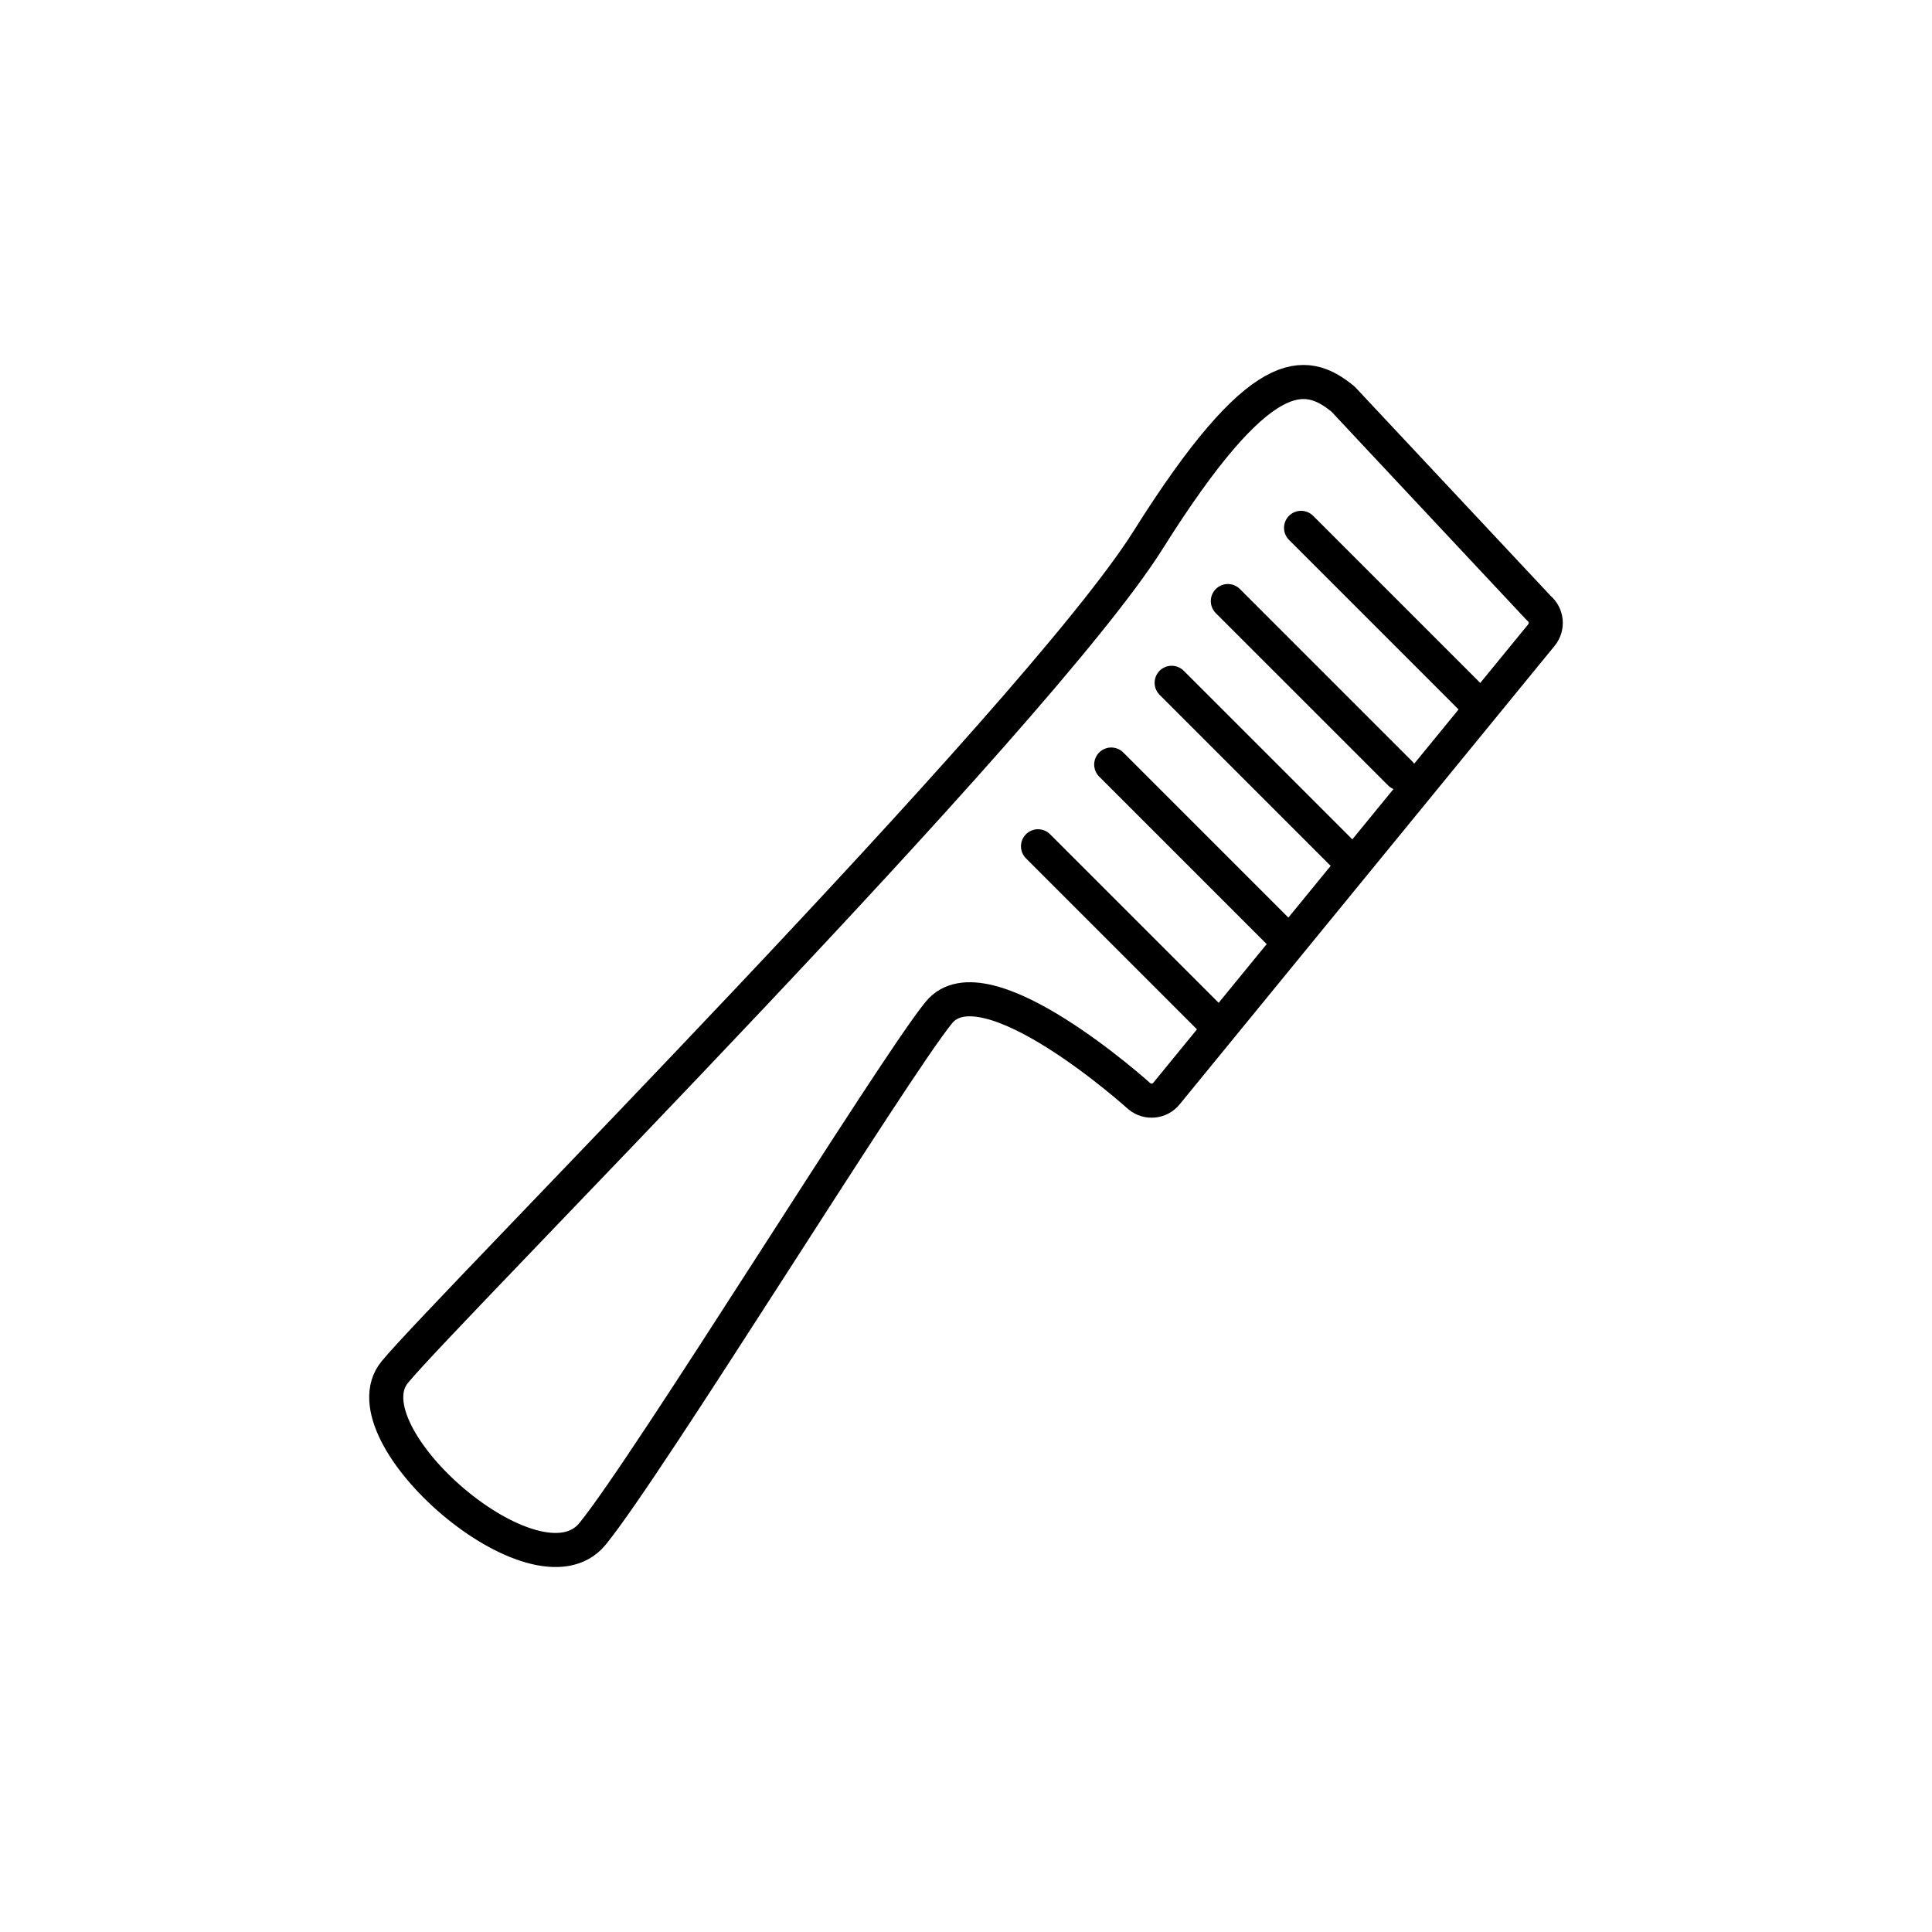 <?xml version="1.0" encoding="utf-8"?>
<!-- Generator: Adobe Illustrator 16.0.0, SVG Export Plug-In . SVG Version: 6.00 Build 0)  -->
<!DOCTYPE svg PUBLIC "-//W3C//DTD SVG 1.1//EN" "http://www.w3.org/Graphics/SVG/1.1/DTD/svg11.dtd">
<svg version="1.1" xmlns="http://www.w3.org/2000/svg" xmlns:xlink="http://www.w3.org/1999/xlink" x="0px" y="0px"
	 width="453.543px" height="453.543px" viewBox="0 0 453.543 453.543" enable-background="new 0 0 453.543 453.543"
	 xml:space="preserve">
<g id="kvadrat" display="none">
</g>
<g id="color" display="none">
	
		<path display="inline" fill="#009D73" stroke="#000000" stroke-width="8" stroke-linecap="round" stroke-linejoin="round" stroke-miterlimit="10" d="
		M342.949,165.092c1.923,1.574,4.758,1.289,6.331-0.635c1.574-1.923,1.29-4.758-0.635-6.332l-34.487-28.201
		c-0.886-0.725,5.949-9.175,6.879-8.412l34.488,28.201c1.924,1.574,4.759,1.29,6.333-0.635c1.573-1.924,1.289-4.758-0.635-6.333
		l-45.948-49.068c-8.899-7.279-19.391-8.862-45.753,33.082C243.158,168.703,104.61,307.515,92.659,322.127
		c-11.949,14.614,33.309,54.008,46.428,37.966c13.118-16.041,70.555-109.24,81.315-122.397
		c10.759-13.157,47.086,19.671,47.086,19.671c1.924,1.574,4.759,1.291,6.332-0.634c1.573-1.923,1.29-4.758-0.634-6.332
		L238.698,222.2c-1.152-0.942,6.331-8.86,6.879-8.413l34.487,28.203c1.924,1.574,4.759,1.289,6.332-0.636
		c1.573-1.924,1.289-4.758-0.635-6.331l-34.486-28.202c-0.572-0.469,6.272-8.909,6.879-8.412l34.487,28.201
		c1.924,1.573,4.759,1.29,6.332-0.635c1.573-1.923,1.289-4.759-0.634-6.331l-34.487-28.203c-0.631-0.516,6.212-8.958,6.879-8.413
		l34.487,28.201c1.924,1.575,4.76,1.289,6.333-0.635c1.573-1.923,1.289-4.758-0.635-6.331l-34.487-28.201
		c-0.69-0.563,6.153-9.007,6.879-8.413l34.487,28.201c1.924,1.574,4.76,1.289,6.333-0.635c1.573-1.925,1.289-4.758-0.635-6.332
		l-34.487-28.202c-0.751-0.614,6.085-9.063,6.879-8.413l34.486,28.203c1.923,1.573,4.76,1.289,6.332-0.635
		c1.573-1.924,1.29-4.758-0.635-6.333l-34.485-28.202c0,0,0,0,0,0c-0.819-0.668,6.015-9.117,6.878-8.411L342.949,165.092z"/>
	<g id="rdeča7bela" display="inline">
	</g>
</g>
<g id="cb">
	<path fill="none" stroke="#000000" stroke-width="8" stroke-linecap="round" stroke-linejoin="round" stroke-miterlimit="10" d="
		M361.857,149.078c1.573-1.924,1.289-4.758-0.635-6.333l-45.948-49.068c-8.899-7.279-19.391-8.862-45.753,33.082
		C243.158,168.703,104.61,307.515,92.659,322.127c-11.949,14.614,33.309,54.008,46.428,37.966
		c13.118-16.041,70.555-109.24,81.315-122.397c10.759-13.157,47.086,19.671,47.086,19.671c1.924,1.574,4.759,1.291,6.332-0.634
		C275.393,254.81,360.283,151.002,361.857,149.078z"/>
	<g id="rdeča7bela_copy">
	</g>
	
		<line fill="none" stroke="#000000" stroke-width="8" stroke-linecap="round" stroke-linejoin="round" stroke-miterlimit="10" x1="305.428" y1="123.914" x2="345.88" y2="164.366"/>
	
		<line fill="none" stroke="#000000" stroke-width="8" stroke-linecap="round" stroke-linejoin="round" stroke-miterlimit="10" x1="288.24" y1="141.103" x2="328.692" y2="181.554"/>
	
		<line fill="none" stroke="#000000" stroke-width="8" stroke-linecap="round" stroke-linejoin="round" stroke-miterlimit="10" x1="275.052" y1="160.29" x2="315.503" y2="200.742"/>
	
		<line fill="none" stroke="#000000" stroke-width="8" stroke-linecap="round" stroke-linejoin="round" stroke-miterlimit="10" x1="260.864" y1="179.478" x2="301.315" y2="219.93"/>
	
		<line fill="none" stroke="#000000" stroke-width="8" stroke-linecap="round" stroke-linejoin="round" stroke-miterlimit="10" x1="243.675" y1="198.666" x2="284.127" y2="239.118"/>
</g>
<g id="pivot">
	<circle fill="none" cx="242.484" cy="362.679" r="14.133"/>
</g>
</svg>
